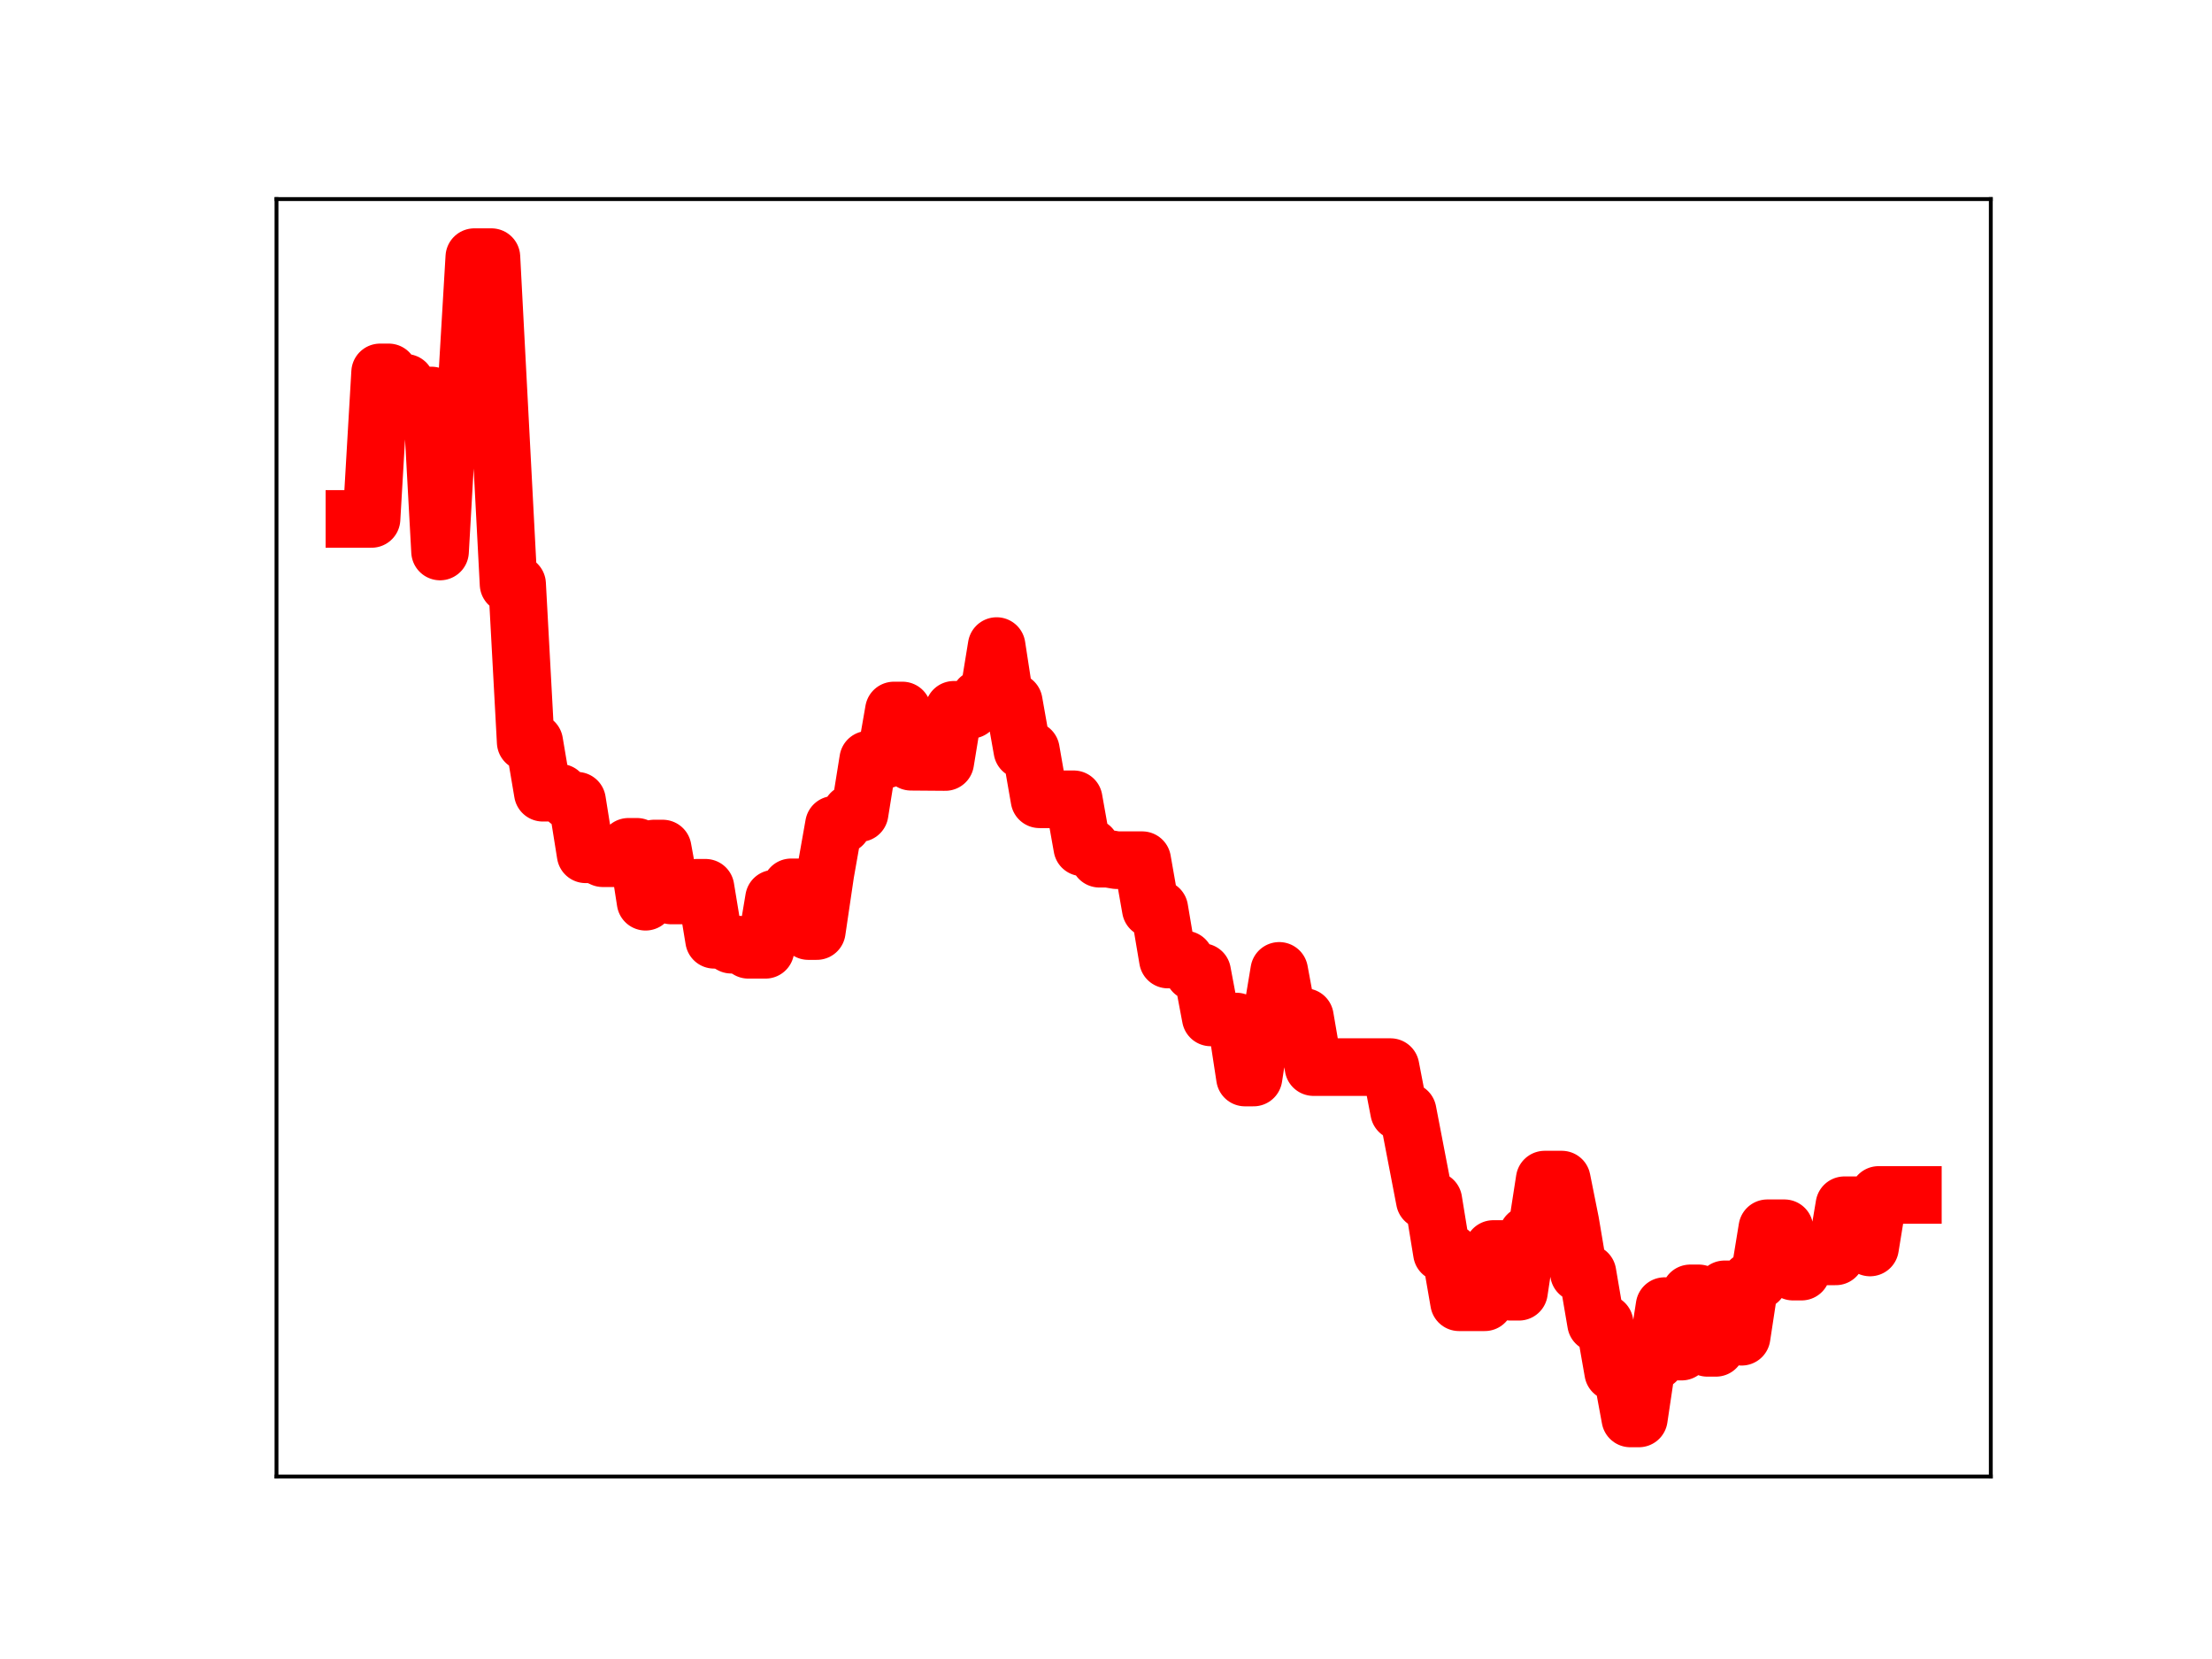 <?xml version="1.0" encoding="utf-8" standalone="no"?>
<!DOCTYPE svg PUBLIC "-//W3C//DTD SVG 1.1//EN"
  "http://www.w3.org/Graphics/SVG/1.1/DTD/svg11.dtd">
<!-- Created with matplotlib (https://matplotlib.org/) -->
<svg height="345.6pt" version="1.1" viewBox="0 0 460.8 345.6" width="460.8pt" xmlns="http://www.w3.org/2000/svg" xmlns:xlink="http://www.w3.org/1999/xlink">
 <defs>
  <style type="text/css">
*{stroke-linecap:butt;stroke-linejoin:round;}
  </style>
 </defs>
 <g id="figure_1">
  <g id="patch_1">
   <path d="M 0 345.6 
L 460.8 345.6 
L 460.8 0 
L 0 0 
z
" style="fill:#ffffff;"/>
  </g>
  <g id="axes_1">
   <g id="patch_2">
    <path d="M 57.6 307.584 
L 414.72 307.584 
L 414.72 41.472 
L 57.6 41.472 
z
" style="fill:#ffffff;"/>
   </g>
   <g id="line2d_1">
    <path clip-path="url(#p6849f479a3)" d="M 73.833 108.104 
L 77.4 108.104 
L 79.184 77.575 
L 80.968 77.575 
L 82.752 79.746 
L 84.536 79.746 
L 86.319 82.389 
L 89.887 82.389 
L 91.671 114.888 
L 93.455 83.748 
L 97.022 83.748 
L 98.806 53.568 
L 102.374 53.568 
L 105.941 121.679 
L 107.725 121.679 
L 109.509 154.586 
L 111.293 154.586 
L 113.077 165.14 
L 116.644 165.14 
L 118.428 166.805 
L 120.212 166.805 
L 121.996 177.965 
L 123.78 177.965 
L 125.563 178.784 
L 129.131 178.784 
L 130.915 176.408 
L 132.699 176.408 
L 134.482 187.849 
L 136.266 176.765 
L 138.05 176.765 
L 139.834 186.544 
L 143.402 186.544 
L 145.185 184.937 
L 146.969 184.937 
L 148.753 195.776 
L 150.537 195.776 
L 152.321 196.798 
L 154.104 196.798 
L 155.888 197.862 
L 159.456 197.862 
L 161.24 187.213 
L 163.024 187.213 
L 164.807 184.849 
L 166.591 184.849 
L 168.375 193.958 
L 170.159 193.958 
L 171.943 181.879 
L 173.726 171.814 
L 175.51 171.814 
L 177.294 169.381 
L 179.078 169.381 
L 180.862 158.254 
L 184.429 158.254 
L 186.213 148.008 
L 187.997 148.008 
L 189.781 158.687 
L 196.916 158.743 
L 198.7 147.865 
L 202.267 147.865 
L 204.051 145.527 
L 205.835 145.527 
L 207.619 134.587 
L 209.403 146.207 
L 211.187 146.207 
L 212.97 156.275 
L 214.754 156.275 
L 216.538 166.506 
L 223.673 166.506 
L 225.457 176.518 
L 227.241 176.518 
L 229.025 178.886 
L 230.809 178.886 
L 232.592 179.191 
L 237.944 179.191 
L 239.728 189.332 
L 241.511 189.332 
L 243.295 199.89 
L 246.863 199.89 
L 248.647 202.503 
L 250.431 202.503 
L 252.214 211.948 
L 253.998 211.948 
L 255.782 212.805 
L 257.566 212.805 
L 259.35 224.47 
L 261.133 224.47 
L 262.917 212.986 
L 264.701 212.986 
L 266.485 202.251 
L 268.269 211.88 
L 271.836 211.88 
L 273.62 222.298 
L 289.674 222.298 
L 291.458 231.535 
L 293.242 231.535 
L 296.81 250.058 
L 298.594 250.058 
L 300.377 260.979 
L 302.161 260.979 
L 303.945 271.286 
L 309.296 271.286 
L 311.08 260.191 
L 312.864 260.191 
L 314.648 269.097 
L 316.432 269.097 
L 318.216 257.232 
L 319.999 257.232 
L 321.783 245.731 
L 325.351 245.731 
L 327.135 254.626 
L 328.918 265.201 
L 330.702 265.201 
L 332.486 275.652 
L 334.27 275.652 
L 336.054 285.821 
L 337.838 285.821 
L 339.621 295.488 
L 341.405 295.488 
L 343.189 283.516 
L 344.973 283.516 
L 346.757 272.086 
L 348.54 281.567 
L 350.324 281.567 
L 352.108 269.431 
L 353.892 269.431 
L 355.676 280.781 
L 357.459 280.781 
L 359.243 268.594 
L 361.027 268.594 
L 362.811 278.47 
L 364.595 266.778 
L 366.379 266.778 
L 368.162 255.868 
L 371.73 255.868 
L 373.514 264.903 
L 375.298 264.903 
L 377.081 260.939 
L 378.865 261.728 
L 382.433 261.728 
L 384.217 251.072 
L 387.784 251.072 
L 389.568 259.874 
L 391.352 248.929 
L 398.487 248.929 
L 398.487 248.929 
" style="fill:none;stroke:#ff0000;stroke-linecap:square;stroke-width:12;"/>
    <defs>
     <path d="M 0 3 
C 0.796 3 1.559 2.684 2.121 2.121 
C 2.684 1.559 3 0.796 3 0 
C 3 -0.796 2.684 -1.559 2.121 -2.121 
C 1.559 -2.684 0.796 -3 0 -3 
C -0.796 -3 -1.559 -2.684 -2.121 -2.121 
C -2.684 -1.559 -3 -0.796 -3 0 
C -3 0.796 -2.684 1.559 -2.121 2.121 
C -1.559 2.684 -0.796 3 0 3 
z
" id="m2d204191e4" style="stroke:#ff0000;"/>
    </defs>
    <g clip-path="url(#p6849f479a3)">
     <use style="fill:#ff0000;stroke:#ff0000;" x="73.833" xlink:href="#m2d204191e4" y="108.104"/>
     <use style="fill:#ff0000;stroke:#ff0000;" x="75.617" xlink:href="#m2d204191e4" y="108.104"/>
     <use style="fill:#ff0000;stroke:#ff0000;" x="77.4" xlink:href="#m2d204191e4" y="108.104"/>
     <use style="fill:#ff0000;stroke:#ff0000;" x="79.184" xlink:href="#m2d204191e4" y="77.575"/>
     <use style="fill:#ff0000;stroke:#ff0000;" x="80.968" xlink:href="#m2d204191e4" y="77.575"/>
     <use style="fill:#ff0000;stroke:#ff0000;" x="82.752" xlink:href="#m2d204191e4" y="79.746"/>
     <use style="fill:#ff0000;stroke:#ff0000;" x="84.536" xlink:href="#m2d204191e4" y="79.746"/>
     <use style="fill:#ff0000;stroke:#ff0000;" x="86.319" xlink:href="#m2d204191e4" y="82.389"/>
     <use style="fill:#ff0000;stroke:#ff0000;" x="88.103" xlink:href="#m2d204191e4" y="82.389"/>
     <use style="fill:#ff0000;stroke:#ff0000;" x="89.887" xlink:href="#m2d204191e4" y="82.389"/>
     <use style="fill:#ff0000;stroke:#ff0000;" x="91.671" xlink:href="#m2d204191e4" y="114.888"/>
     <use style="fill:#ff0000;stroke:#ff0000;" x="93.455" xlink:href="#m2d204191e4" y="83.748"/>
     <use style="fill:#ff0000;stroke:#ff0000;" x="95.239" xlink:href="#m2d204191e4" y="83.748"/>
     <use style="fill:#ff0000;stroke:#ff0000;" x="97.022" xlink:href="#m2d204191e4" y="83.748"/>
     <use style="fill:#ff0000;stroke:#ff0000;" x="98.806" xlink:href="#m2d204191e4" y="53.568"/>
     <use style="fill:#ff0000;stroke:#ff0000;" x="100.59" xlink:href="#m2d204191e4" y="53.568"/>
     <use style="fill:#ff0000;stroke:#ff0000;" x="102.374" xlink:href="#m2d204191e4" y="53.568"/>
     <use style="fill:#ff0000;stroke:#ff0000;" x="104.158" xlink:href="#m2d204191e4" y="88.509"/>
     <use style="fill:#ff0000;stroke:#ff0000;" x="105.941" xlink:href="#m2d204191e4" y="121.679"/>
     <use style="fill:#ff0000;stroke:#ff0000;" x="107.725" xlink:href="#m2d204191e4" y="121.679"/>
     <use style="fill:#ff0000;stroke:#ff0000;" x="109.509" xlink:href="#m2d204191e4" y="154.586"/>
     <use style="fill:#ff0000;stroke:#ff0000;" x="111.293" xlink:href="#m2d204191e4" y="154.586"/>
     <use style="fill:#ff0000;stroke:#ff0000;" x="113.077" xlink:href="#m2d204191e4" y="165.14"/>
     <use style="fill:#ff0000;stroke:#ff0000;" x="114.861" xlink:href="#m2d204191e4" y="165.14"/>
     <use style="fill:#ff0000;stroke:#ff0000;" x="116.644" xlink:href="#m2d204191e4" y="165.14"/>
     <use style="fill:#ff0000;stroke:#ff0000;" x="118.428" xlink:href="#m2d204191e4" y="166.805"/>
     <use style="fill:#ff0000;stroke:#ff0000;" x="120.212" xlink:href="#m2d204191e4" y="166.805"/>
     <use style="fill:#ff0000;stroke:#ff0000;" x="121.996" xlink:href="#m2d204191e4" y="177.965"/>
     <use style="fill:#ff0000;stroke:#ff0000;" x="123.78" xlink:href="#m2d204191e4" y="177.965"/>
     <use style="fill:#ff0000;stroke:#ff0000;" x="125.563" xlink:href="#m2d204191e4" y="178.784"/>
     <use style="fill:#ff0000;stroke:#ff0000;" x="127.347" xlink:href="#m2d204191e4" y="178.784"/>
     <use style="fill:#ff0000;stroke:#ff0000;" x="129.131" xlink:href="#m2d204191e4" y="178.784"/>
     <use style="fill:#ff0000;stroke:#ff0000;" x="130.915" xlink:href="#m2d204191e4" y="176.408"/>
     <use style="fill:#ff0000;stroke:#ff0000;" x="132.699" xlink:href="#m2d204191e4" y="176.408"/>
     <use style="fill:#ff0000;stroke:#ff0000;" x="134.482" xlink:href="#m2d204191e4" y="187.849"/>
     <use style="fill:#ff0000;stroke:#ff0000;" x="136.266" xlink:href="#m2d204191e4" y="176.765"/>
     <use style="fill:#ff0000;stroke:#ff0000;" x="138.05" xlink:href="#m2d204191e4" y="176.765"/>
     <use style="fill:#ff0000;stroke:#ff0000;" x="139.834" xlink:href="#m2d204191e4" y="186.544"/>
     <use style="fill:#ff0000;stroke:#ff0000;" x="141.618" xlink:href="#m2d204191e4" y="186.544"/>
     <use style="fill:#ff0000;stroke:#ff0000;" x="143.402" xlink:href="#m2d204191e4" y="186.544"/>
     <use style="fill:#ff0000;stroke:#ff0000;" x="145.185" xlink:href="#m2d204191e4" y="184.937"/>
     <use style="fill:#ff0000;stroke:#ff0000;" x="146.969" xlink:href="#m2d204191e4" y="184.937"/>
     <use style="fill:#ff0000;stroke:#ff0000;" x="148.753" xlink:href="#m2d204191e4" y="195.776"/>
     <use style="fill:#ff0000;stroke:#ff0000;" x="150.537" xlink:href="#m2d204191e4" y="195.776"/>
     <use style="fill:#ff0000;stroke:#ff0000;" x="152.321" xlink:href="#m2d204191e4" y="196.798"/>
     <use style="fill:#ff0000;stroke:#ff0000;" x="154.104" xlink:href="#m2d204191e4" y="196.798"/>
     <use style="fill:#ff0000;stroke:#ff0000;" x="155.888" xlink:href="#m2d204191e4" y="197.862"/>
     <use style="fill:#ff0000;stroke:#ff0000;" x="157.672" xlink:href="#m2d204191e4" y="197.862"/>
     <use style="fill:#ff0000;stroke:#ff0000;" x="159.456" xlink:href="#m2d204191e4" y="197.862"/>
     <use style="fill:#ff0000;stroke:#ff0000;" x="161.24" xlink:href="#m2d204191e4" y="187.213"/>
     <use style="fill:#ff0000;stroke:#ff0000;" x="163.024" xlink:href="#m2d204191e4" y="187.213"/>
     <use style="fill:#ff0000;stroke:#ff0000;" x="164.807" xlink:href="#m2d204191e4" y="184.849"/>
     <use style="fill:#ff0000;stroke:#ff0000;" x="166.591" xlink:href="#m2d204191e4" y="184.849"/>
     <use style="fill:#ff0000;stroke:#ff0000;" x="168.375" xlink:href="#m2d204191e4" y="193.958"/>
     <use style="fill:#ff0000;stroke:#ff0000;" x="170.159" xlink:href="#m2d204191e4" y="193.958"/>
     <use style="fill:#ff0000;stroke:#ff0000;" x="171.943" xlink:href="#m2d204191e4" y="181.879"/>
     <use style="fill:#ff0000;stroke:#ff0000;" x="173.726" xlink:href="#m2d204191e4" y="171.814"/>
     <use style="fill:#ff0000;stroke:#ff0000;" x="175.51" xlink:href="#m2d204191e4" y="171.814"/>
     <use style="fill:#ff0000;stroke:#ff0000;" x="177.294" xlink:href="#m2d204191e4" y="169.381"/>
     <use style="fill:#ff0000;stroke:#ff0000;" x="179.078" xlink:href="#m2d204191e4" y="169.381"/>
     <use style="fill:#ff0000;stroke:#ff0000;" x="180.862" xlink:href="#m2d204191e4" y="158.254"/>
     <use style="fill:#ff0000;stroke:#ff0000;" x="182.646" xlink:href="#m2d204191e4" y="158.254"/>
     <use style="fill:#ff0000;stroke:#ff0000;" x="184.429" xlink:href="#m2d204191e4" y="158.254"/>
     <use style="fill:#ff0000;stroke:#ff0000;" x="186.213" xlink:href="#m2d204191e4" y="148.008"/>
     <use style="fill:#ff0000;stroke:#ff0000;" x="187.997" xlink:href="#m2d204191e4" y="148.008"/>
     <use style="fill:#ff0000;stroke:#ff0000;" x="189.781" xlink:href="#m2d204191e4" y="158.687"/>
     <use style="fill:#ff0000;stroke:#ff0000;" x="191.565" xlink:href="#m2d204191e4" y="158.687"/>
     <use style="fill:#ff0000;stroke:#ff0000;" x="193.348" xlink:href="#m2d204191e4" y="158.743"/>
     <use style="fill:#ff0000;stroke:#ff0000;" x="195.132" xlink:href="#m2d204191e4" y="158.743"/>
     <use style="fill:#ff0000;stroke:#ff0000;" x="196.916" xlink:href="#m2d204191e4" y="158.743"/>
     <use style="fill:#ff0000;stroke:#ff0000;" x="198.7" xlink:href="#m2d204191e4" y="147.865"/>
     <use style="fill:#ff0000;stroke:#ff0000;" x="200.484" xlink:href="#m2d204191e4" y="147.865"/>
     <use style="fill:#ff0000;stroke:#ff0000;" x="202.267" xlink:href="#m2d204191e4" y="147.865"/>
     <use style="fill:#ff0000;stroke:#ff0000;" x="204.051" xlink:href="#m2d204191e4" y="145.527"/>
     <use style="fill:#ff0000;stroke:#ff0000;" x="205.835" xlink:href="#m2d204191e4" y="145.527"/>
     <use style="fill:#ff0000;stroke:#ff0000;" x="207.619" xlink:href="#m2d204191e4" y="134.587"/>
     <use style="fill:#ff0000;stroke:#ff0000;" x="209.403" xlink:href="#m2d204191e4" y="146.207"/>
     <use style="fill:#ff0000;stroke:#ff0000;" x="211.187" xlink:href="#m2d204191e4" y="146.207"/>
     <use style="fill:#ff0000;stroke:#ff0000;" x="212.97" xlink:href="#m2d204191e4" y="156.275"/>
     <use style="fill:#ff0000;stroke:#ff0000;" x="214.754" xlink:href="#m2d204191e4" y="156.275"/>
     <use style="fill:#ff0000;stroke:#ff0000;" x="216.538" xlink:href="#m2d204191e4" y="166.506"/>
     <use style="fill:#ff0000;stroke:#ff0000;" x="218.322" xlink:href="#m2d204191e4" y="166.506"/>
     <use style="fill:#ff0000;stroke:#ff0000;" x="220.106" xlink:href="#m2d204191e4" y="166.506"/>
     <use style="fill:#ff0000;stroke:#ff0000;" x="221.889" xlink:href="#m2d204191e4" y="166.506"/>
     <use style="fill:#ff0000;stroke:#ff0000;" x="223.673" xlink:href="#m2d204191e4" y="166.506"/>
     <use style="fill:#ff0000;stroke:#ff0000;" x="225.457" xlink:href="#m2d204191e4" y="176.518"/>
     <use style="fill:#ff0000;stroke:#ff0000;" x="227.241" xlink:href="#m2d204191e4" y="176.518"/>
     <use style="fill:#ff0000;stroke:#ff0000;" x="229.025" xlink:href="#m2d204191e4" y="178.886"/>
     <use style="fill:#ff0000;stroke:#ff0000;" x="230.809" xlink:href="#m2d204191e4" y="178.886"/>
     <use style="fill:#ff0000;stroke:#ff0000;" x="232.592" xlink:href="#m2d204191e4" y="179.191"/>
     <use style="fill:#ff0000;stroke:#ff0000;" x="234.376" xlink:href="#m2d204191e4" y="179.191"/>
     <use style="fill:#ff0000;stroke:#ff0000;" x="236.16" xlink:href="#m2d204191e4" y="179.191"/>
     <use style="fill:#ff0000;stroke:#ff0000;" x="237.944" xlink:href="#m2d204191e4" y="179.191"/>
     <use style="fill:#ff0000;stroke:#ff0000;" x="239.728" xlink:href="#m2d204191e4" y="189.332"/>
     <use style="fill:#ff0000;stroke:#ff0000;" x="241.511" xlink:href="#m2d204191e4" y="189.332"/>
     <use style="fill:#ff0000;stroke:#ff0000;" x="243.295" xlink:href="#m2d204191e4" y="199.89"/>
     <use style="fill:#ff0000;stroke:#ff0000;" x="245.079" xlink:href="#m2d204191e4" y="199.89"/>
     <use style="fill:#ff0000;stroke:#ff0000;" x="246.863" xlink:href="#m2d204191e4" y="199.89"/>
     <use style="fill:#ff0000;stroke:#ff0000;" x="248.647" xlink:href="#m2d204191e4" y="202.503"/>
     <use style="fill:#ff0000;stroke:#ff0000;" x="250.431" xlink:href="#m2d204191e4" y="202.503"/>
     <use style="fill:#ff0000;stroke:#ff0000;" x="252.214" xlink:href="#m2d204191e4" y="211.948"/>
     <use style="fill:#ff0000;stroke:#ff0000;" x="253.998" xlink:href="#m2d204191e4" y="211.948"/>
     <use style="fill:#ff0000;stroke:#ff0000;" x="255.782" xlink:href="#m2d204191e4" y="212.805"/>
     <use style="fill:#ff0000;stroke:#ff0000;" x="257.566" xlink:href="#m2d204191e4" y="212.805"/>
     <use style="fill:#ff0000;stroke:#ff0000;" x="259.35" xlink:href="#m2d204191e4" y="224.47"/>
     <use style="fill:#ff0000;stroke:#ff0000;" x="261.133" xlink:href="#m2d204191e4" y="224.47"/>
     <use style="fill:#ff0000;stroke:#ff0000;" x="262.917" xlink:href="#m2d204191e4" y="212.986"/>
     <use style="fill:#ff0000;stroke:#ff0000;" x="264.701" xlink:href="#m2d204191e4" y="212.986"/>
     <use style="fill:#ff0000;stroke:#ff0000;" x="266.485" xlink:href="#m2d204191e4" y="202.251"/>
     <use style="fill:#ff0000;stroke:#ff0000;" x="268.269" xlink:href="#m2d204191e4" y="211.88"/>
     <use style="fill:#ff0000;stroke:#ff0000;" x="270.053" xlink:href="#m2d204191e4" y="211.88"/>
     <use style="fill:#ff0000;stroke:#ff0000;" x="271.836" xlink:href="#m2d204191e4" y="211.88"/>
     <use style="fill:#ff0000;stroke:#ff0000;" x="273.62" xlink:href="#m2d204191e4" y="222.298"/>
     <use style="fill:#ff0000;stroke:#ff0000;" x="275.404" xlink:href="#m2d204191e4" y="222.298"/>
     <use style="fill:#ff0000;stroke:#ff0000;" x="277.188" xlink:href="#m2d204191e4" y="222.298"/>
     <use style="fill:#ff0000;stroke:#ff0000;" x="278.972" xlink:href="#m2d204191e4" y="222.298"/>
     <use style="fill:#ff0000;stroke:#ff0000;" x="280.755" xlink:href="#m2d204191e4" y="222.298"/>
     <use style="fill:#ff0000;stroke:#ff0000;" x="282.539" xlink:href="#m2d204191e4" y="222.298"/>
     <use style="fill:#ff0000;stroke:#ff0000;" x="284.323" xlink:href="#m2d204191e4" y="222.298"/>
     <use style="fill:#ff0000;stroke:#ff0000;" x="286.107" xlink:href="#m2d204191e4" y="222.298"/>
     <use style="fill:#ff0000;stroke:#ff0000;" x="287.891" xlink:href="#m2d204191e4" y="222.298"/>
     <use style="fill:#ff0000;stroke:#ff0000;" x="289.674" xlink:href="#m2d204191e4" y="222.298"/>
     <use style="fill:#ff0000;stroke:#ff0000;" x="291.458" xlink:href="#m2d204191e4" y="231.535"/>
     <use style="fill:#ff0000;stroke:#ff0000;" x="293.242" xlink:href="#m2d204191e4" y="231.535"/>
     <use style="fill:#ff0000;stroke:#ff0000;" x="295.026" xlink:href="#m2d204191e4" y="240.706"/>
     <use style="fill:#ff0000;stroke:#ff0000;" x="296.81" xlink:href="#m2d204191e4" y="250.058"/>
     <use style="fill:#ff0000;stroke:#ff0000;" x="298.594" xlink:href="#m2d204191e4" y="250.058"/>
     <use style="fill:#ff0000;stroke:#ff0000;" x="300.377" xlink:href="#m2d204191e4" y="260.979"/>
     <use style="fill:#ff0000;stroke:#ff0000;" x="302.161" xlink:href="#m2d204191e4" y="260.979"/>
     <use style="fill:#ff0000;stroke:#ff0000;" x="303.945" xlink:href="#m2d204191e4" y="271.286"/>
     <use style="fill:#ff0000;stroke:#ff0000;" x="305.729" xlink:href="#m2d204191e4" y="271.286"/>
     <use style="fill:#ff0000;stroke:#ff0000;" x="307.513" xlink:href="#m2d204191e4" y="271.286"/>
     <use style="fill:#ff0000;stroke:#ff0000;" x="309.296" xlink:href="#m2d204191e4" y="271.286"/>
     <use style="fill:#ff0000;stroke:#ff0000;" x="311.08" xlink:href="#m2d204191e4" y="260.191"/>
     <use style="fill:#ff0000;stroke:#ff0000;" x="312.864" xlink:href="#m2d204191e4" y="260.191"/>
     <use style="fill:#ff0000;stroke:#ff0000;" x="314.648" xlink:href="#m2d204191e4" y="269.097"/>
     <use style="fill:#ff0000;stroke:#ff0000;" x="316.432" xlink:href="#m2d204191e4" y="269.097"/>
     <use style="fill:#ff0000;stroke:#ff0000;" x="318.216" xlink:href="#m2d204191e4" y="257.232"/>
     <use style="fill:#ff0000;stroke:#ff0000;" x="319.999" xlink:href="#m2d204191e4" y="257.232"/>
     <use style="fill:#ff0000;stroke:#ff0000;" x="321.783" xlink:href="#m2d204191e4" y="245.731"/>
     <use style="fill:#ff0000;stroke:#ff0000;" x="323.567" xlink:href="#m2d204191e4" y="245.731"/>
     <use style="fill:#ff0000;stroke:#ff0000;" x="325.351" xlink:href="#m2d204191e4" y="245.731"/>
     <use style="fill:#ff0000;stroke:#ff0000;" x="327.135" xlink:href="#m2d204191e4" y="254.626"/>
     <use style="fill:#ff0000;stroke:#ff0000;" x="328.918" xlink:href="#m2d204191e4" y="265.201"/>
     <use style="fill:#ff0000;stroke:#ff0000;" x="330.702" xlink:href="#m2d204191e4" y="265.201"/>
     <use style="fill:#ff0000;stroke:#ff0000;" x="332.486" xlink:href="#m2d204191e4" y="275.652"/>
     <use style="fill:#ff0000;stroke:#ff0000;" x="334.27" xlink:href="#m2d204191e4" y="275.652"/>
     <use style="fill:#ff0000;stroke:#ff0000;" x="336.054" xlink:href="#m2d204191e4" y="285.821"/>
     <use style="fill:#ff0000;stroke:#ff0000;" x="337.838" xlink:href="#m2d204191e4" y="285.821"/>
     <use style="fill:#ff0000;stroke:#ff0000;" x="339.621" xlink:href="#m2d204191e4" y="295.488"/>
     <use style="fill:#ff0000;stroke:#ff0000;" x="341.405" xlink:href="#m2d204191e4" y="295.488"/>
     <use style="fill:#ff0000;stroke:#ff0000;" x="343.189" xlink:href="#m2d204191e4" y="283.516"/>
     <use style="fill:#ff0000;stroke:#ff0000;" x="344.973" xlink:href="#m2d204191e4" y="283.516"/>
     <use style="fill:#ff0000;stroke:#ff0000;" x="346.757" xlink:href="#m2d204191e4" y="272.086"/>
     <use style="fill:#ff0000;stroke:#ff0000;" x="348.54" xlink:href="#m2d204191e4" y="281.567"/>
     <use style="fill:#ff0000;stroke:#ff0000;" x="350.324" xlink:href="#m2d204191e4" y="281.567"/>
     <use style="fill:#ff0000;stroke:#ff0000;" x="352.108" xlink:href="#m2d204191e4" y="269.431"/>
     <use style="fill:#ff0000;stroke:#ff0000;" x="353.892" xlink:href="#m2d204191e4" y="269.431"/>
     <use style="fill:#ff0000;stroke:#ff0000;" x="355.676" xlink:href="#m2d204191e4" y="280.781"/>
     <use style="fill:#ff0000;stroke:#ff0000;" x="357.459" xlink:href="#m2d204191e4" y="280.781"/>
     <use style="fill:#ff0000;stroke:#ff0000;" x="359.243" xlink:href="#m2d204191e4" y="268.594"/>
     <use style="fill:#ff0000;stroke:#ff0000;" x="361.027" xlink:href="#m2d204191e4" y="268.594"/>
     <use style="fill:#ff0000;stroke:#ff0000;" x="362.811" xlink:href="#m2d204191e4" y="278.47"/>
     <use style="fill:#ff0000;stroke:#ff0000;" x="364.595" xlink:href="#m2d204191e4" y="266.778"/>
     <use style="fill:#ff0000;stroke:#ff0000;" x="366.379" xlink:href="#m2d204191e4" y="266.778"/>
     <use style="fill:#ff0000;stroke:#ff0000;" x="368.162" xlink:href="#m2d204191e4" y="255.868"/>
     <use style="fill:#ff0000;stroke:#ff0000;" x="369.946" xlink:href="#m2d204191e4" y="255.868"/>
     <use style="fill:#ff0000;stroke:#ff0000;" x="371.73" xlink:href="#m2d204191e4" y="255.868"/>
     <use style="fill:#ff0000;stroke:#ff0000;" x="373.514" xlink:href="#m2d204191e4" y="264.903"/>
     <use style="fill:#ff0000;stroke:#ff0000;" x="375.298" xlink:href="#m2d204191e4" y="264.903"/>
     <use style="fill:#ff0000;stroke:#ff0000;" x="377.081" xlink:href="#m2d204191e4" y="260.939"/>
     <use style="fill:#ff0000;stroke:#ff0000;" x="378.865" xlink:href="#m2d204191e4" y="261.728"/>
     <use style="fill:#ff0000;stroke:#ff0000;" x="380.649" xlink:href="#m2d204191e4" y="261.728"/>
     <use style="fill:#ff0000;stroke:#ff0000;" x="382.433" xlink:href="#m2d204191e4" y="261.728"/>
     <use style="fill:#ff0000;stroke:#ff0000;" x="384.217" xlink:href="#m2d204191e4" y="251.072"/>
     <use style="fill:#ff0000;stroke:#ff0000;" x="386.001" xlink:href="#m2d204191e4" y="251.072"/>
     <use style="fill:#ff0000;stroke:#ff0000;" x="387.784" xlink:href="#m2d204191e4" y="251.072"/>
     <use style="fill:#ff0000;stroke:#ff0000;" x="389.568" xlink:href="#m2d204191e4" y="259.874"/>
     <use style="fill:#ff0000;stroke:#ff0000;" x="391.352" xlink:href="#m2d204191e4" y="248.929"/>
     <use style="fill:#ff0000;stroke:#ff0000;" x="393.136" xlink:href="#m2d204191e4" y="248.929"/>
     <use style="fill:#ff0000;stroke:#ff0000;" x="394.92" xlink:href="#m2d204191e4" y="248.929"/>
     <use style="fill:#ff0000;stroke:#ff0000;" x="396.703" xlink:href="#m2d204191e4" y="248.929"/>
     <use style="fill:#ff0000;stroke:#ff0000;" x="398.487" xlink:href="#m2d204191e4" y="248.929"/>
    </g>
   </g>
   <g id="patch_3">
    <path d="M 57.6 307.584 
L 57.6 41.472 
" style="fill:none;stroke:#000000;stroke-linecap:square;stroke-linejoin:miter;stroke-width:0.8;"/>
   </g>
   <g id="patch_4">
    <path d="M 414.72 307.584 
L 414.72 41.472 
" style="fill:none;stroke:#000000;stroke-linecap:square;stroke-linejoin:miter;stroke-width:0.8;"/>
   </g>
   <g id="patch_5">
    <path d="M 57.6 307.584 
L 414.72 307.584 
" style="fill:none;stroke:#000000;stroke-linecap:square;stroke-linejoin:miter;stroke-width:0.8;"/>
   </g>
   <g id="patch_6">
    <path d="M 57.6 41.472 
L 414.72 41.472 
" style="fill:none;stroke:#000000;stroke-linecap:square;stroke-linejoin:miter;stroke-width:0.8;"/>
   </g>
  </g>
 </g>
 <defs>
  <clipPath id="p6849f479a3">
   <rect height="266.112" width="357.12" x="57.6" y="41.472"/>
  </clipPath>
 </defs>
</svg>
